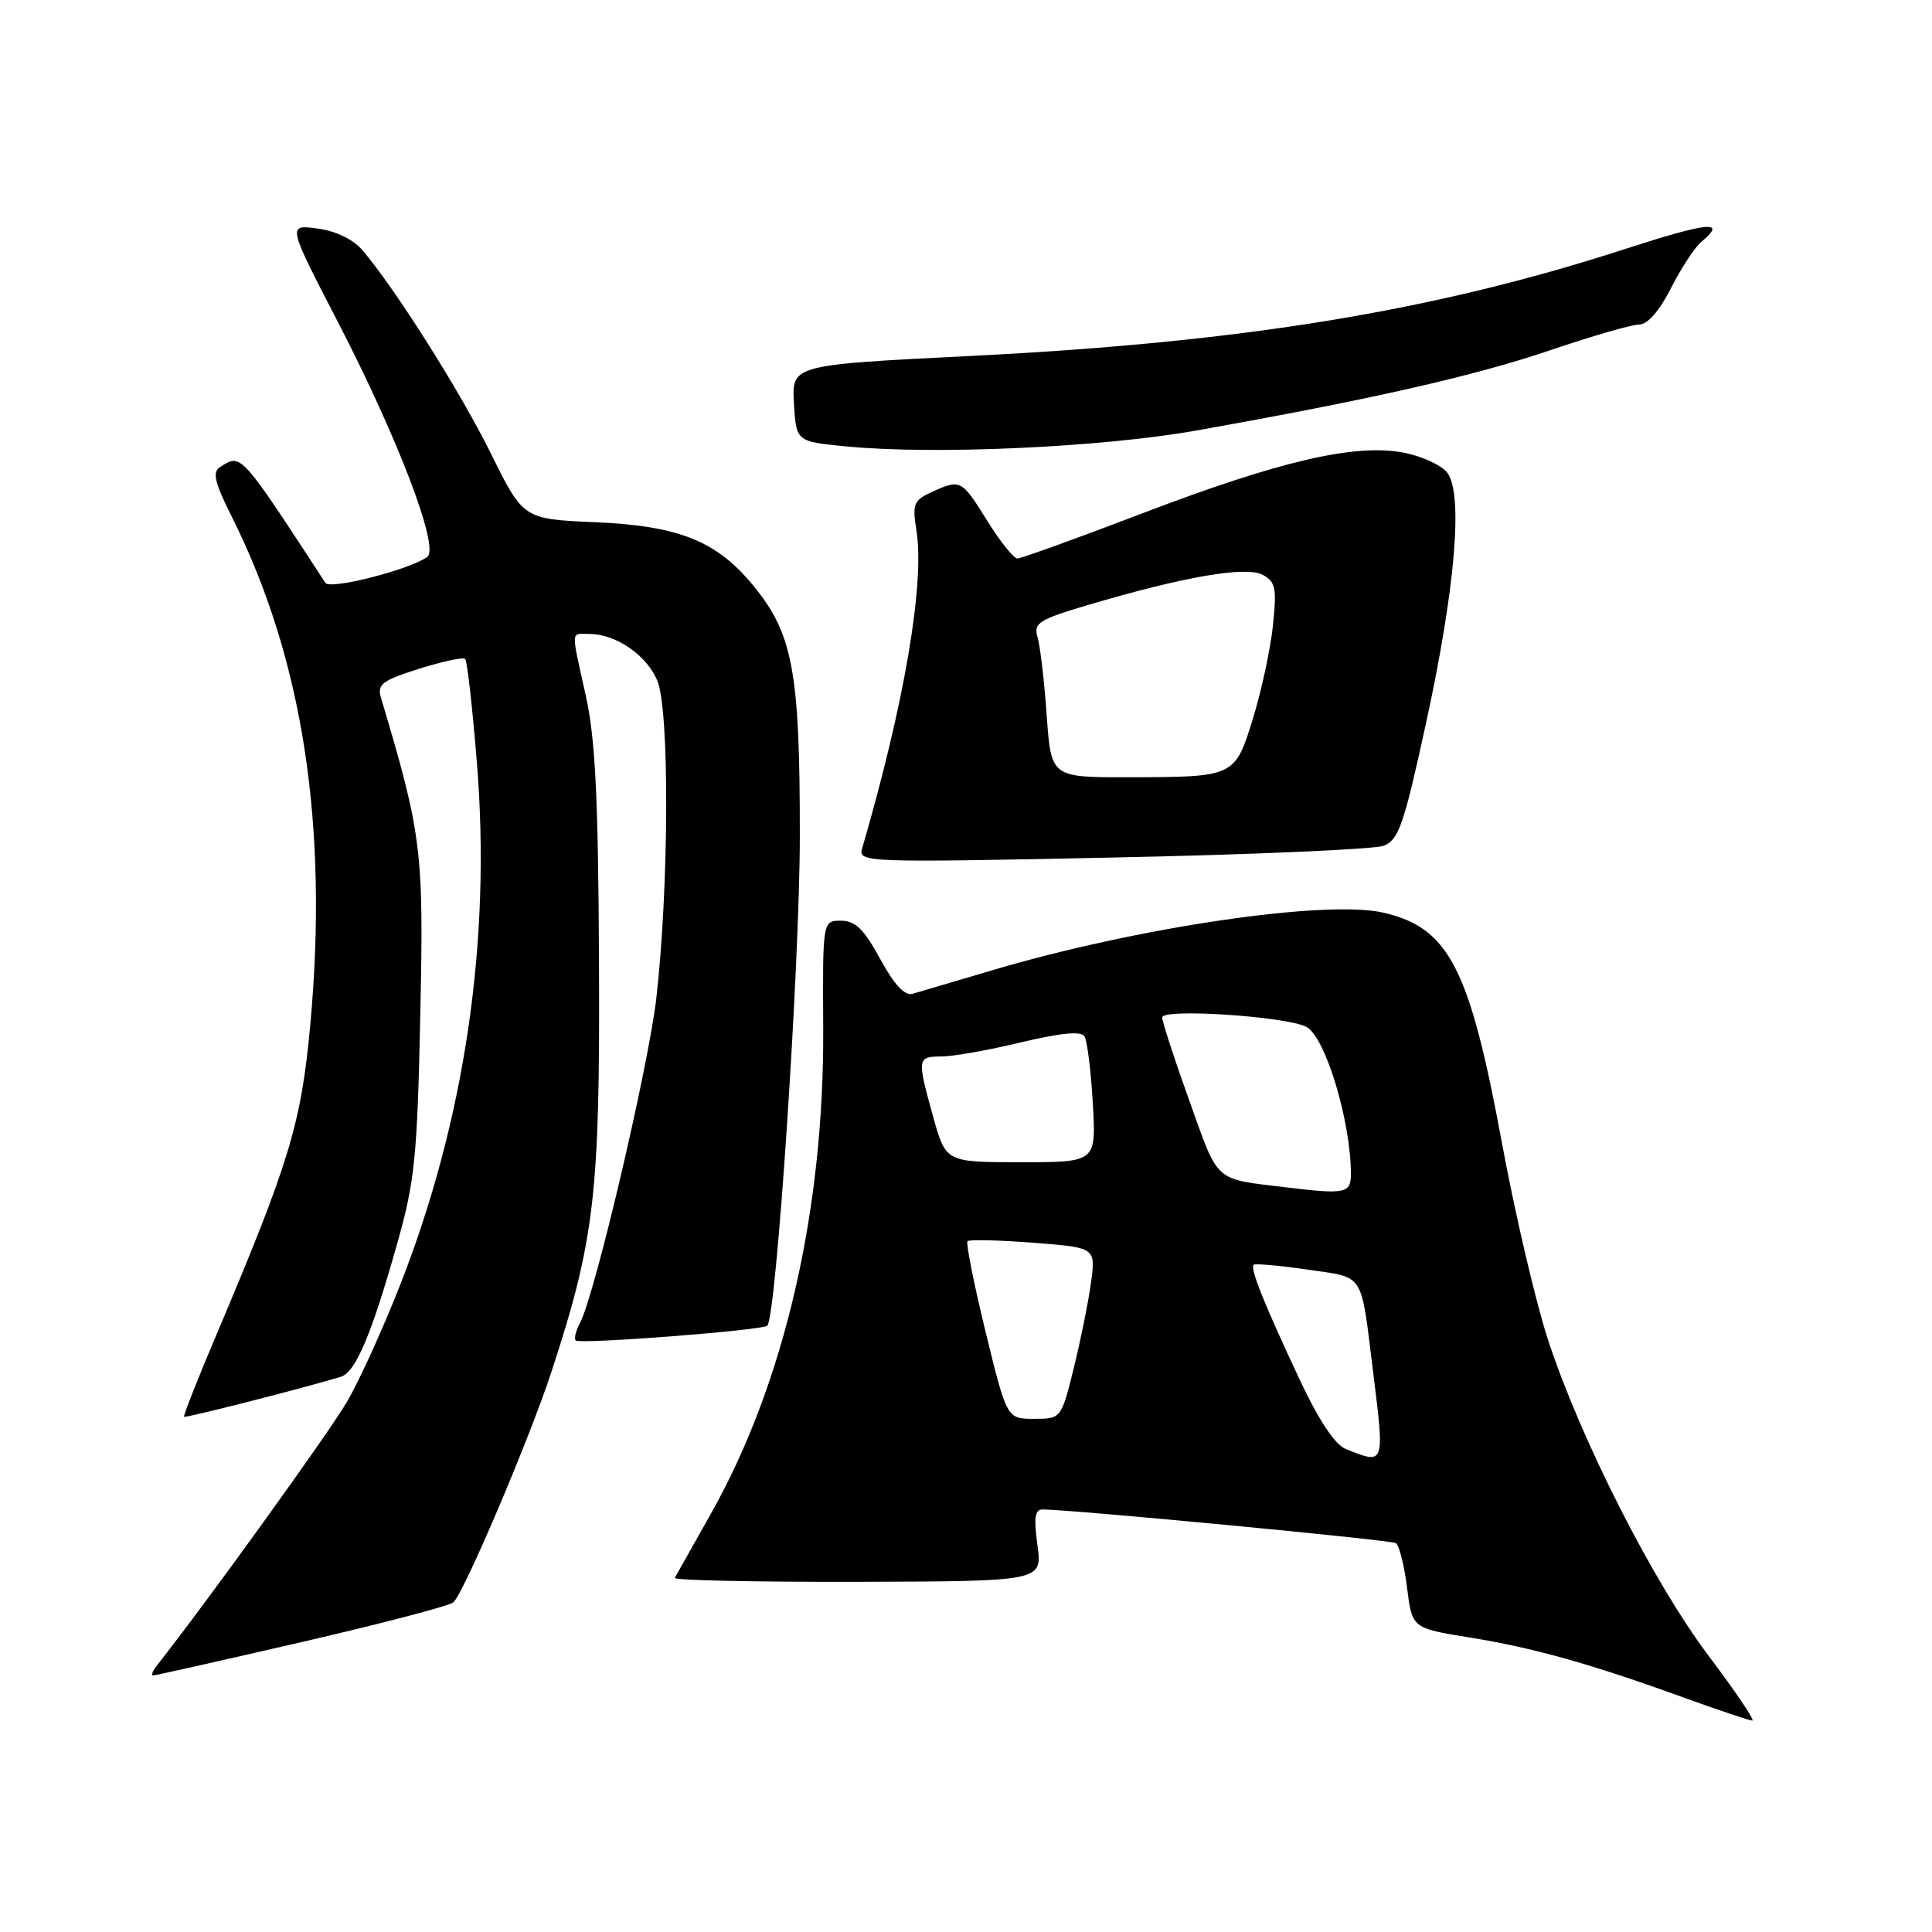 <?xml version="1.0" encoding="UTF-8" standalone="no"?>
<!DOCTYPE svg PUBLIC "-//W3C//DTD SVG 1.1//EN" "http://www.w3.org/Graphics/SVG/1.1/DTD/svg11.dtd" >
<svg xmlns="http://www.w3.org/2000/svg" xmlns:xlink="http://www.w3.org/1999/xlink" version="1.1" viewBox="0 0 256 256">
 <g >
 <path fill="currentColor"
d=" M 226.42 219.43 C 219.07 209.68 209.46 190.78 205.11 177.50 C 203.49 172.55 200.76 160.86 199.03 151.53 C 194.74 128.28 192.01 122.96 183.35 120.94 C 175.78 119.17 150.70 122.86 131.50 128.56 C 126.55 130.03 121.80 131.43 120.94 131.68 C 119.89 131.99 118.51 130.52 116.63 127.07 C 114.48 123.12 113.34 122.00 111.44 122.00 C 109.00 122.00 109.00 122.00 109.08 136.25 C 109.21 160.44 103.93 183.27 94.24 200.50 C 91.77 204.90 89.59 208.76 89.41 209.08 C 89.24 209.40 100.12 209.63 113.61 209.60 C 138.12 209.53 138.12 209.53 137.47 204.76 C 136.97 201.11 137.13 200.00 138.16 200.01 C 142.22 200.04 184.27 204.05 184.96 204.47 C 185.40 204.75 186.07 207.40 186.44 210.36 C 187.11 215.74 187.11 215.74 194.64 216.96 C 203.16 218.33 210.68 220.44 223.00 224.90 C 227.68 226.59 231.81 227.98 232.19 227.99 C 232.57 227.99 229.97 224.14 226.42 219.43 Z  M 40.07 217.56 C 50.63 215.12 59.64 212.76 60.09 212.31 C 61.59 210.81 70.19 190.57 73.07 181.77 C 78.81 164.24 79.51 158.17 79.37 127.50 C 79.27 105.71 78.89 97.88 77.62 92.18 C 75.64 83.24 75.60 84.00 78.05 84.00 C 81.61 84.00 85.67 86.78 87.10 90.20 C 88.72 94.07 88.65 117.39 86.98 132.15 C 85.95 141.25 78.83 171.57 76.87 175.25 C 76.30 176.31 76.04 177.37 76.29 177.62 C 76.82 178.15 101.05 176.28 101.67 175.66 C 102.87 174.46 105.97 127.95 105.98 110.86 C 106.00 88.98 105.07 83.96 99.77 77.54 C 94.94 71.68 89.95 69.68 78.92 69.20 C 69.34 68.78 69.34 68.78 65.07 60.14 C 61.03 51.95 52.38 38.25 48.03 33.16 C 46.79 31.71 44.51 30.61 42.06 30.28 C 38.09 29.75 38.09 29.75 44.75 42.62 C 52.76 58.12 58.27 72.58 56.62 73.79 C 54.34 75.47 43.73 78.18 43.12 77.24 C 31.76 59.83 31.99 60.09 29.17 61.88 C 28.10 62.55 28.43 63.93 30.78 68.61 C 40.14 87.33 43.54 109.47 41.11 135.83 C 39.90 148.93 38.36 153.99 28.62 177.00 C 26.17 182.77 24.27 187.60 24.39 187.73 C 24.59 187.92 40.36 183.90 45.16 182.43 C 47.13 181.83 49.24 176.82 52.70 164.54 C 54.96 156.51 55.30 153.15 55.69 134.50 C 56.16 112.67 55.91 110.66 50.48 92.45 C 49.95 90.68 50.63 90.17 55.52 88.62 C 58.63 87.64 61.39 87.05 61.64 87.31 C 61.90 87.57 62.60 93.75 63.19 101.05 C 65.11 124.62 61.60 148.44 52.99 170.34 C 50.80 175.93 47.67 182.81 46.04 185.64 C 43.76 189.61 27.35 212.38 20.74 220.75 C 20.20 221.44 20.00 222.00 20.31 222.00 C 20.61 222.00 29.50 220.00 40.07 217.56 Z  M 183.33 112.07 C 185.33 111.30 186.01 109.35 188.95 95.85 C 192.83 78.03 193.90 65.47 191.78 62.65 C 191.01 61.63 188.38 60.43 185.94 59.97 C 179.50 58.76 169.52 61.08 151.26 68.06 C 142.71 71.33 135.30 74.00 134.81 74.00 C 134.32 74.00 132.52 71.75 130.81 69.00 C 127.40 63.52 127.28 63.46 123.45 65.20 C 121.07 66.29 120.87 66.79 121.43 70.26 C 122.55 77.32 119.84 93.21 114.24 112.41 C 113.70 114.28 114.50 114.31 147.36 113.63 C 165.89 113.25 182.07 112.54 183.33 112.07 Z  M 158.50 57.05 C 181.58 52.95 195.40 49.81 205.38 46.42 C 210.91 44.54 216.23 43.00 217.20 43.00 C 218.31 43.00 219.88 41.20 221.41 38.19 C 222.75 35.54 224.55 32.79 225.42 32.06 C 228.93 29.15 226.45 29.39 215.25 33.02 C 189.97 41.22 164.58 45.37 128.70 47.16 C 104.91 48.35 104.91 48.35 105.20 53.43 C 105.50 58.50 105.50 58.50 112.00 59.14 C 123.63 60.29 145.87 59.29 158.50 57.05 Z  M 178.30 191.99 C 176.89 191.42 174.72 188.16 172.21 182.80 C 167.46 172.67 165.61 168.05 166.12 167.59 C 166.33 167.40 169.54 167.69 173.26 168.23 C 180.92 169.36 180.27 168.33 181.96 181.91 C 183.48 194.19 183.52 194.09 178.30 191.99 Z  M 130.59 176.45 C 129.04 170.09 127.97 164.70 128.20 164.46 C 128.44 164.23 132.36 164.32 136.91 164.67 C 145.18 165.31 145.18 165.31 144.57 169.91 C 144.23 172.43 143.20 177.54 142.29 181.25 C 140.61 188.00 140.61 188.00 137.01 188.00 C 133.41 188.00 133.41 188.00 130.59 176.45 Z  M 170.50 157.34 C 160.74 156.15 161.55 156.87 157.61 145.90 C 155.62 140.37 154.00 135.38 154.00 134.81 C 154.00 133.59 170.51 134.68 173.11 136.07 C 175.62 137.40 179.00 148.59 179.00 155.55 C 179.00 158.13 178.28 158.28 170.50 157.34 Z  M 123.66 148.02 C 121.49 140.21 121.52 140.00 124.75 139.99 C 126.26 139.99 131.00 139.15 135.27 138.12 C 140.57 136.86 143.25 136.60 143.70 137.32 C 144.06 137.90 144.56 141.89 144.80 146.19 C 145.26 154.00 145.26 154.00 135.29 154.00 C 125.33 154.00 125.33 154.00 123.66 148.02 Z  M 138.69 94.75 C 138.37 90.21 137.82 85.56 137.48 84.42 C 136.92 82.56 137.63 82.10 144.18 80.16 C 156.81 76.42 165.10 74.98 167.30 76.16 C 169.02 77.08 169.19 77.92 168.67 82.87 C 168.35 85.98 167.16 91.51 166.04 95.15 C 163.62 102.98 163.65 102.97 149.39 102.99 C 139.28 103.00 139.28 103.00 138.69 94.75 Z "/>
</g>
</svg>